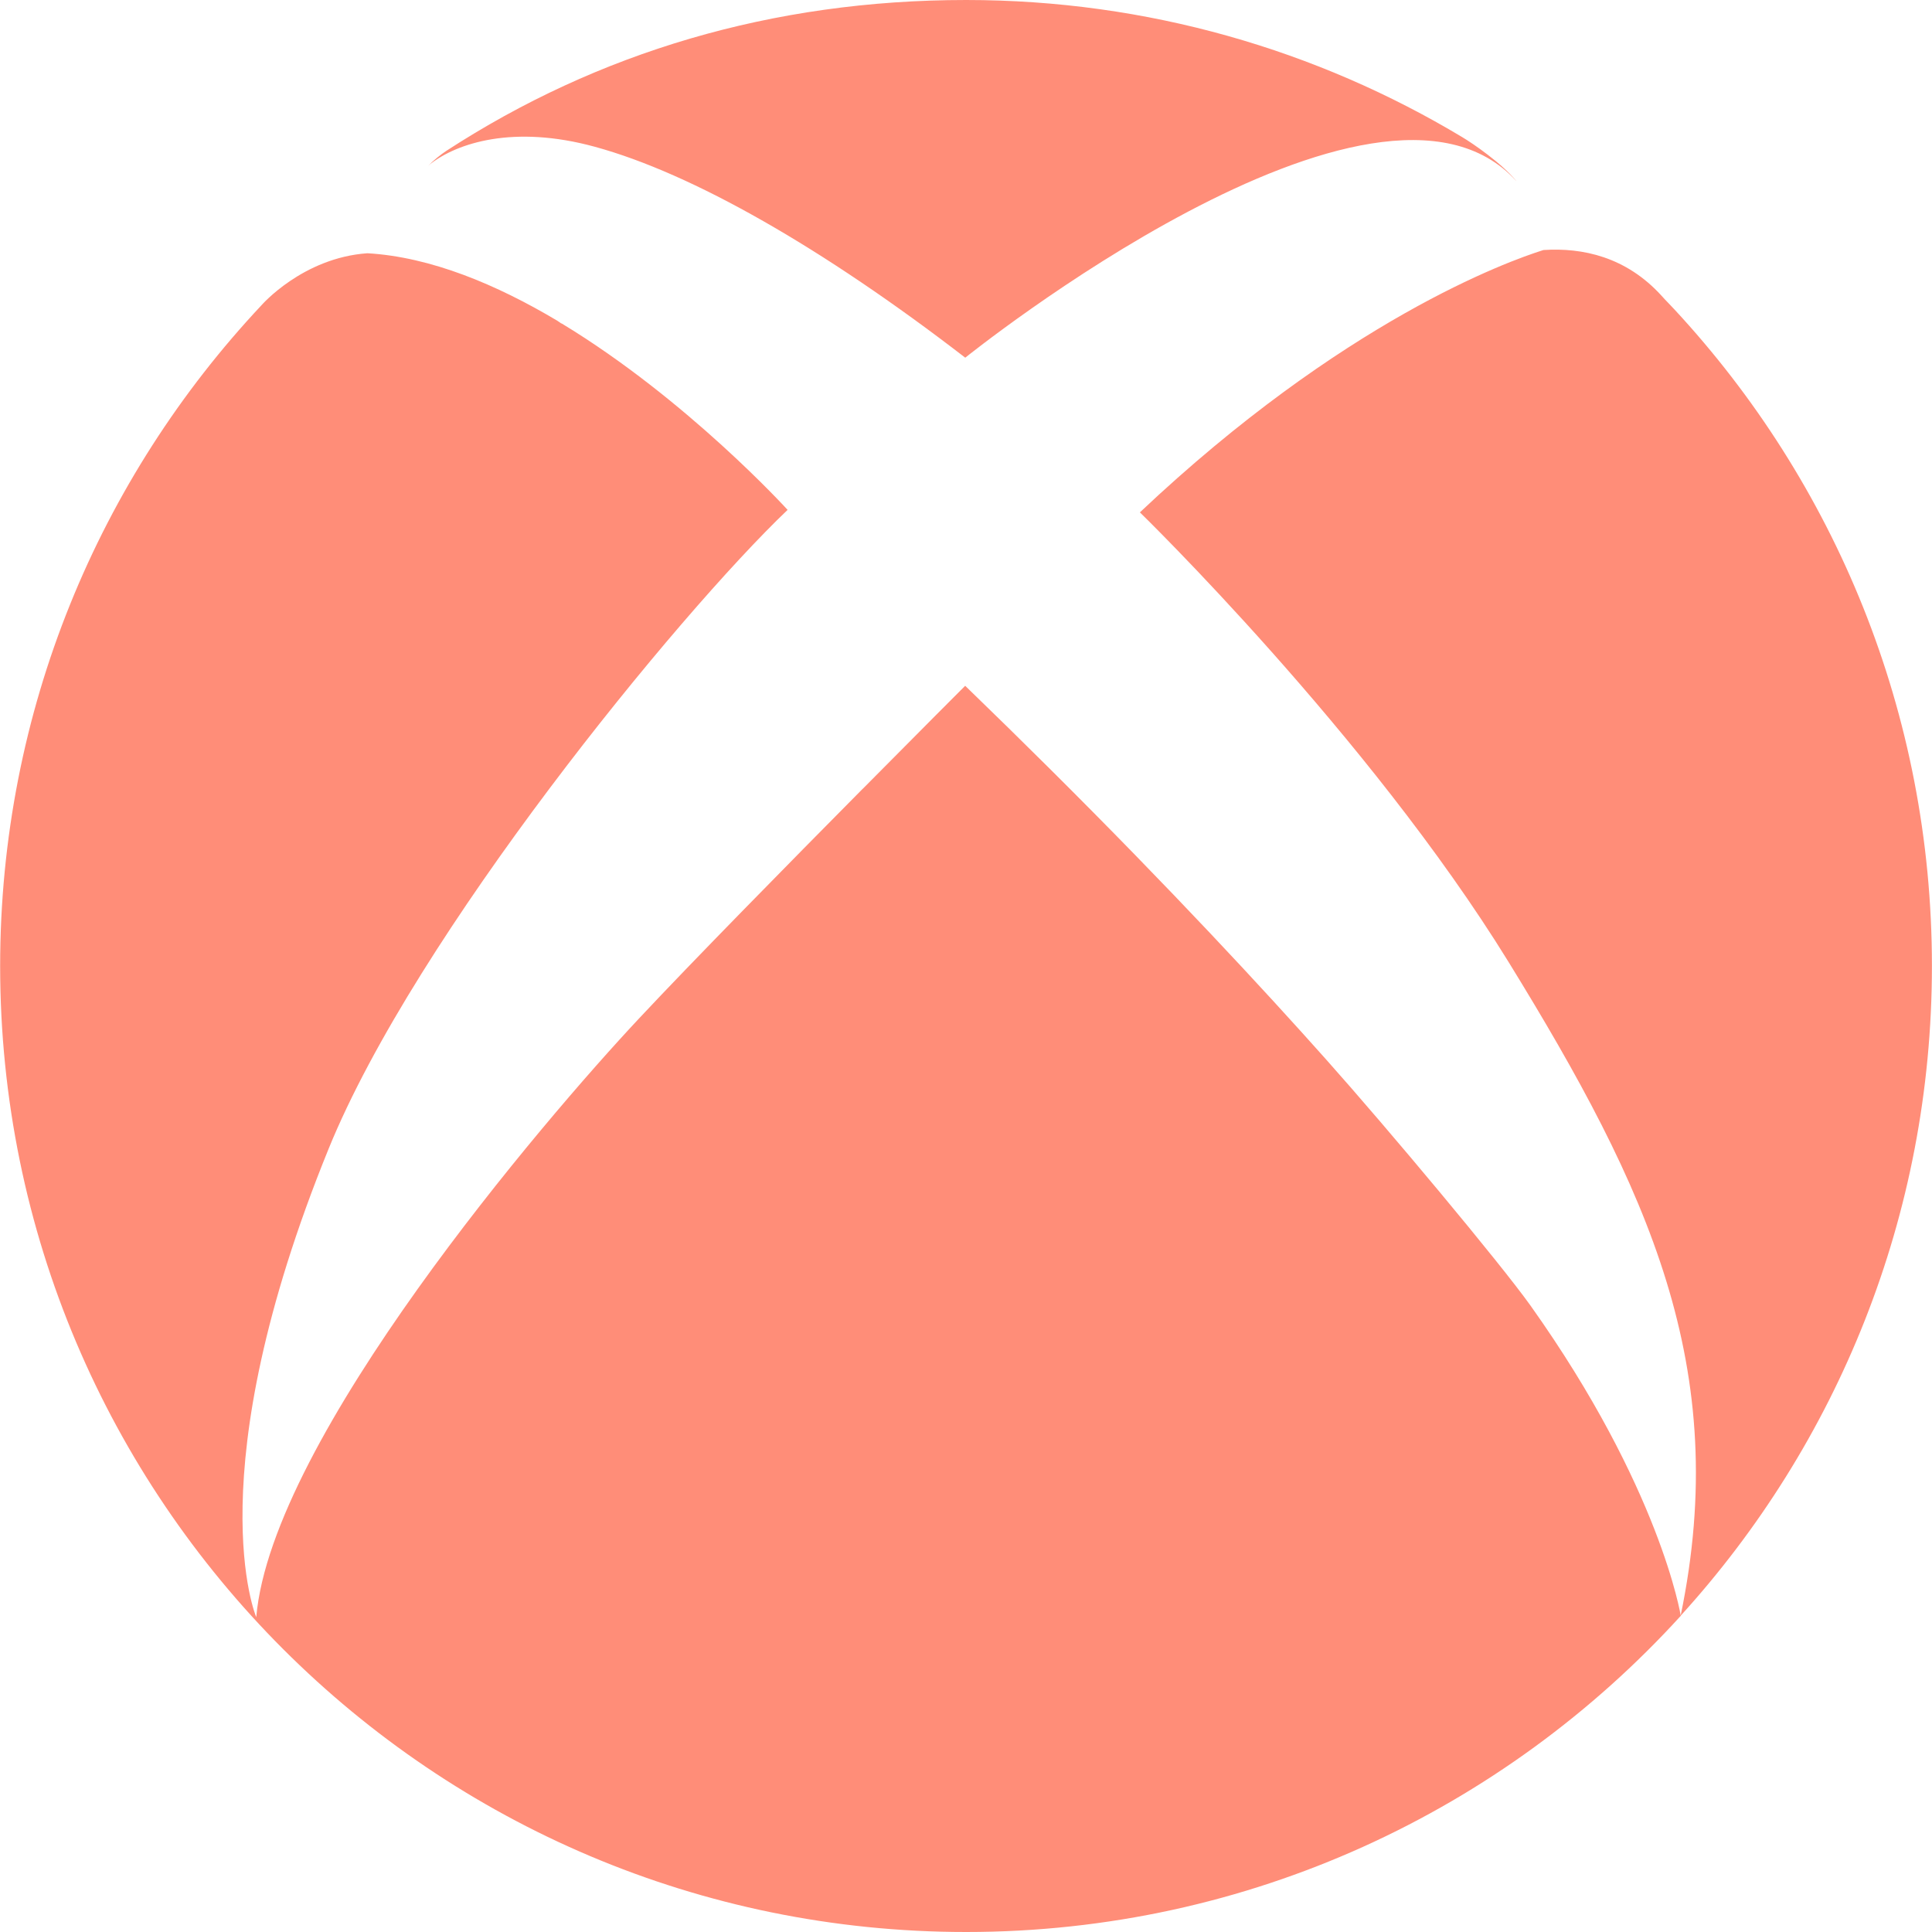<?xml version="1.0" encoding="iso-8859-1"?>
<!-- Generator: Adobe Illustrator 18.1.1, SVG Export Plug-In . SVG Version: 6.00 Build 0)  -->
<svg version="1.1" id="xbox" xmlns="http://www.w3.org/2000/svg" xmlns:xlink="http://www.w3.org/1999/xlink" x="0px" y="0px"
	 viewBox="0 0 25.732 25.732" style="enable-background:new 0 0 25.732 25.732;" xml:space="preserve">
<g>
	<path style="fill:#ff8d78;" d="M5.733,2.183C5.72,2.193,5.71,2.204,5.698,2.214c0.073-0.077,0.178-0.16,0.247-0.205
		C7.959,0.7,10.286,0,12.868,0c2.415,0,4.677,0.667,6.608,1.827c0.14,0.083,0.522,0.345,0.719,0.583v0.001
		c-1.863-2.054-7.339,2.353-7.339,2.353c-1.894-1.46-3.636-2.455-4.933-2.809C6.839,1.658,6.089,1.906,5.733,2.183z M22.305,4.125
		c-0.057-0.063-0.119-0.122-0.176-0.187c-0.471-0.517-1.05-0.642-1.572-0.608c-0.475,0.149-2.67,0.94-5.375,3.494
		c0,0,3.045,2.961,4.91,5.988c1.863,3.027,2.977,5.406,2.292,8.708c2.079-2.285,3.347-5.321,3.347-8.655
		C25.731,9.491,24.432,6.42,22.305,4.125z M17.657,14.105c-0.826-0.927-2.055-2.255-3.678-3.869
		c-0.355-0.353-0.73-0.721-1.124-1.102c0,0-0.593,0.593-1.365,1.373v-0.001c-0.988,0.998-2.269,2.3-2.98,3.06
		c-1.266,1.351-4.893,5.594-5.097,7.973c0,0-0.807-1.887,0.964-6.239c1.157-2.845,4.653-7.117,6.113-8.509
		c0,0-1.334-1.468-3.008-2.482l-0.01-0.003c0,0-0.019-0.015-0.049-0.034c-0.805-0.48-1.684-0.85-2.53-0.899
		C4.029,3.434,3.482,4.066,3.482,4.066c-2.159,2.302-3.48,5.396-3.48,8.8c0,7.105,5.76,12.866,12.866,12.866
		c3.771,0,7.164-1.626,9.518-4.211c-0.001-0.004-0.271-1.7-2.002-4.133C19.977,16.818,18.49,15.039,17.657,14.105z"/>
</g>
<g>
</g>
<g>
</g>
<g>
</g>
<g>
</g>
<g>
</g>
<g>
</g>
<g>
</g>
<g>
</g>
<g>
</g>
<g>
</g>
<g>
</g>
<g>
</g>
<g>
</g>
<g>
</g>
<g>
</g>
</svg>
